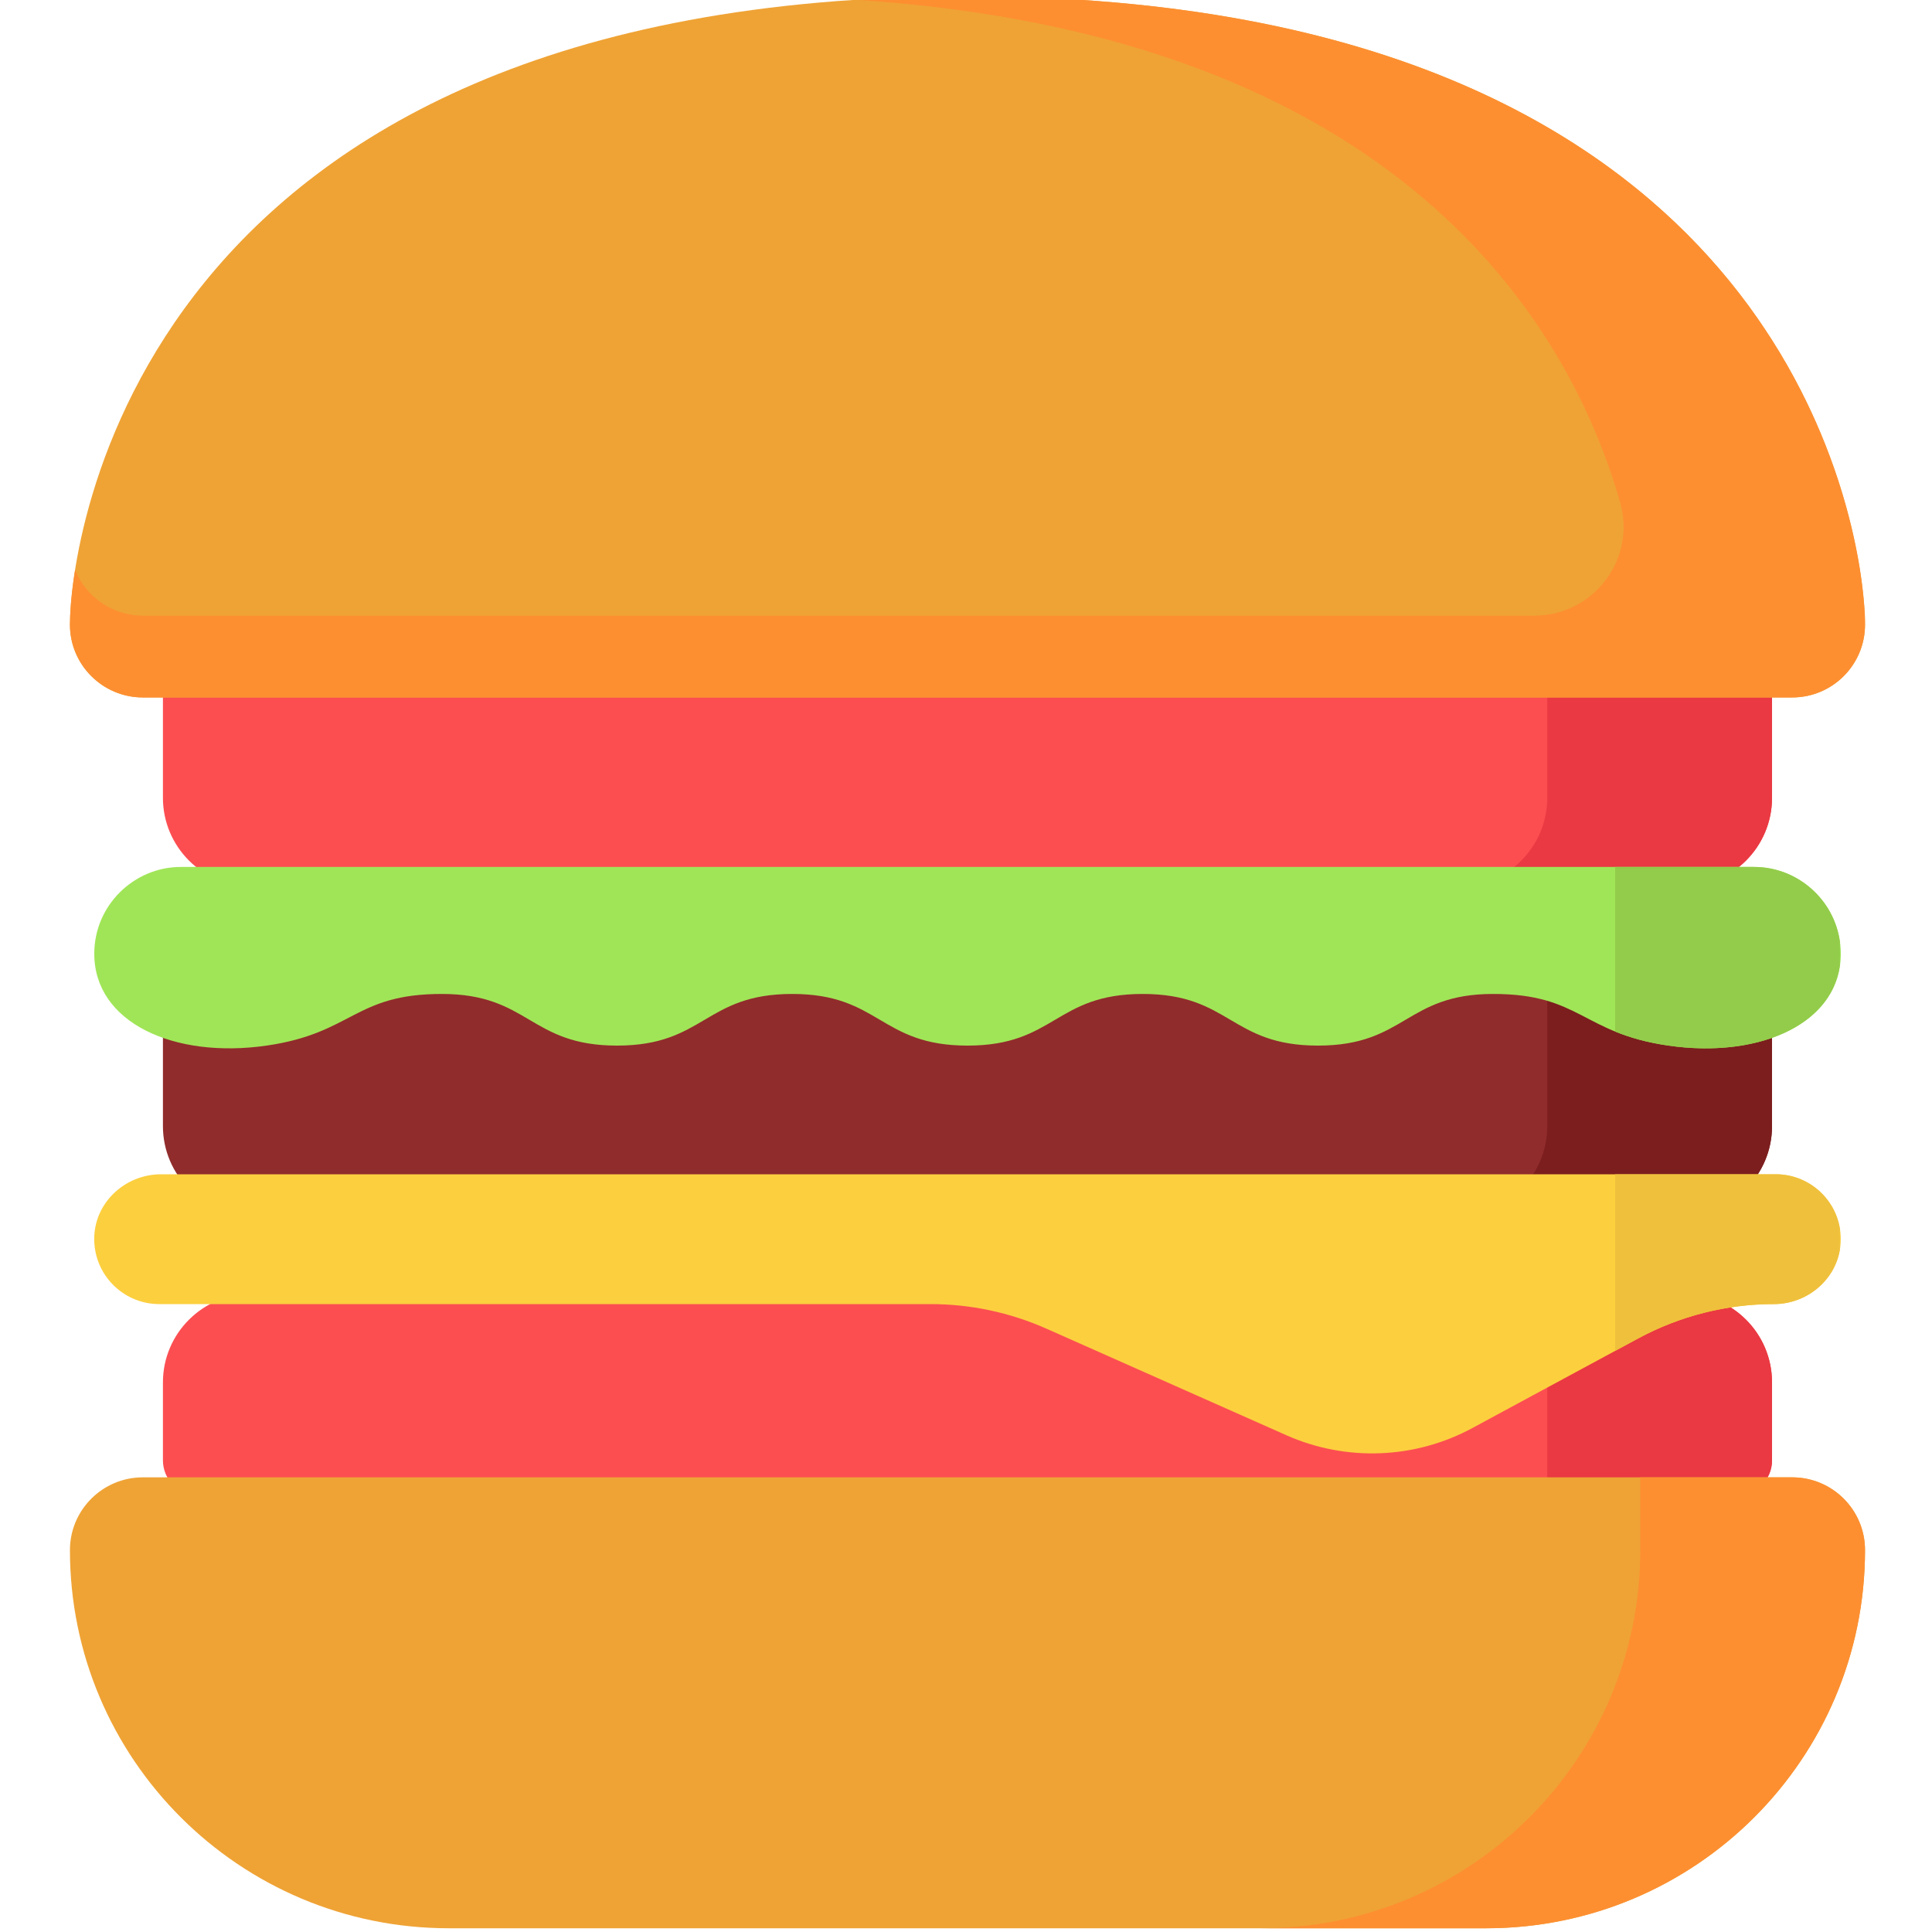 <svg width="15" height="15" viewBox="0 0 15 15" fill="none" xmlns="http://www.w3.org/2000/svg">
<g clip-path="url(#clip0)">
<path d="M13.067 10.044H1.956C1.575 10.044 1.265 10.352 1.265 10.733V11.338C1.265 11.488 1.387 11.609 1.537 11.609H13.486C13.636 11.609 13.758 11.488 13.758 11.338V10.733C13.758 10.352 13.449 10.044 13.067 10.044Z" fill="#FC4E51"/>
<path d="M13.067 10.044H11.322C11.704 10.044 12.013 10.352 12.013 10.733V11.609H13.486C13.636 11.609 13.758 11.488 13.758 11.338V10.733C13.758 10.352 13.449 10.044 13.067 10.044Z" fill="#EA3942"/>
<path d="M13.067 6.884H1.956C1.575 6.884 1.265 6.575 1.265 6.194V5.318H13.758V6.194C13.758 6.575 13.449 6.884 13.067 6.884Z" fill="#FC4E51"/>
<path d="M12.013 5.318V6.194C12.013 6.575 11.704 6.884 11.322 6.884H13.067C13.449 6.884 13.758 6.575 13.758 6.194V5.318H12.013Z" fill="#EA3942"/>
<path d="M13.067 9.433H1.956C1.575 9.433 1.265 9.124 1.265 8.743V7.435H13.758V8.743C13.758 9.124 13.449 9.433 13.067 9.433Z" fill="#912C2C"/>
<path d="M12.013 7.435V8.743C12.013 9.124 11.704 9.433 11.322 9.433H13.067C13.449 9.433 13.758 9.124 13.758 8.743V7.435H12.013Z" fill="#7C1E1E"/>
<path d="M13.915 11.47H1.109C0.797 11.47 0.543 11.723 0.543 12.035C0.543 13.656 1.86 14.971 3.485 14.971H11.539C13.164 14.971 14.48 13.656 14.48 12.035C14.48 11.723 14.227 11.47 13.915 11.47Z" fill="#EFA335"/>
<path d="M13.914 11.47H12.735V12.035C12.735 13.656 11.418 14.971 9.794 14.971H11.539C13.163 14.971 14.48 13.656 14.48 12.035C14.48 11.723 14.227 11.47 13.914 11.47Z" fill="#FD8F31"/>
<path d="M13.619 6.731C13.984 6.731 14.291 7.03 14.292 7.404C14.292 7.939 13.673 8.222 12.954 8.118C12.282 8.021 12.273 7.717 11.593 7.717C10.913 7.717 10.913 8.118 10.233 8.118C9.552 8.118 9.552 7.717 8.872 7.717C8.192 7.717 8.192 8.118 7.512 8.118C6.831 8.118 6.831 7.717 6.151 7.717C5.471 7.717 5.471 8.118 4.791 8.118C4.11 8.118 4.11 7.717 3.43 7.717C2.75 7.717 2.741 8.021 2.07 8.118C1.35 8.222 0.731 7.939 0.732 7.404C0.732 7.03 1.039 6.731 1.404 6.731H13.619Z" fill="#A0E557"/>
<path d="M13.786 9.117H1.251C0.979 9.117 0.745 9.325 0.732 9.596C0.719 9.886 0.95 10.125 1.237 10.125H7.225C7.535 10.125 7.841 10.19 8.125 10.316L9.987 11.143C10.451 11.349 10.985 11.329 11.432 11.087L12.718 10.392C13.042 10.217 13.404 10.125 13.772 10.125C14.044 10.125 14.278 9.916 14.291 9.645C14.305 9.356 14.073 9.117 13.786 9.117Z" fill="#FCCF3F"/>
<path d="M7.512 -0.029C1.024 -0.027 0.543 4.245 0.543 4.85C0.543 5.162 0.797 5.415 1.109 5.415H13.915C14.227 5.415 14.48 5.162 14.48 4.85C14.48 4.245 14 -0.027 7.512 -0.029Z" fill="#EFA335"/>
<path d="M14.48 4.817C14.48 4.816 14.48 4.815 14.48 4.815C14.48 4.803 14.479 4.791 14.479 4.778C14.479 4.777 14.479 4.776 14.479 4.775C14.478 4.761 14.477 4.747 14.476 4.732C14.476 4.731 14.476 4.73 14.476 4.729C14.475 4.714 14.474 4.698 14.472 4.68C14.472 4.68 14.472 4.679 14.472 4.679C14.466 4.607 14.456 4.521 14.441 4.423C14.241 3.168 13.123 -0.027 7.512 -0.029C7.208 -0.029 6.917 -0.02 6.639 -0.002C10.886 0.274 12.192 2.543 12.579 3.902C12.705 4.343 12.37 4.78 11.911 4.78H1.109C0.87 4.78 0.666 4.632 0.583 4.423C0.552 4.619 0.543 4.768 0.543 4.85C0.543 5.162 0.797 5.415 1.109 5.415H13.915C14.227 5.415 14.48 5.162 14.48 4.85C14.48 4.84 14.48 4.829 14.48 4.817Z" fill="#FD8F31"/>
<path d="M14.285 7.312C14.24 6.982 13.954 6.731 13.619 6.731H12.54V8.009C12.649 8.053 12.779 8.093 12.954 8.118C13.63 8.216 14.219 7.971 14.285 7.496V7.312Z" fill="#93CC4A"/>
<path d="M14.285 9.54C14.246 9.3 14.038 9.117 13.787 9.117H12.54V10.488L12.718 10.392C13.042 10.217 13.404 10.125 13.772 10.125C14.025 10.125 14.246 9.944 14.285 9.7V9.54Z" fill="#EFC03C"/>
</g>
<defs>
<clipPath id="clip0">
<rect width="15" height="15" fill="white"/>
</clipPath>
</defs>
</svg>

